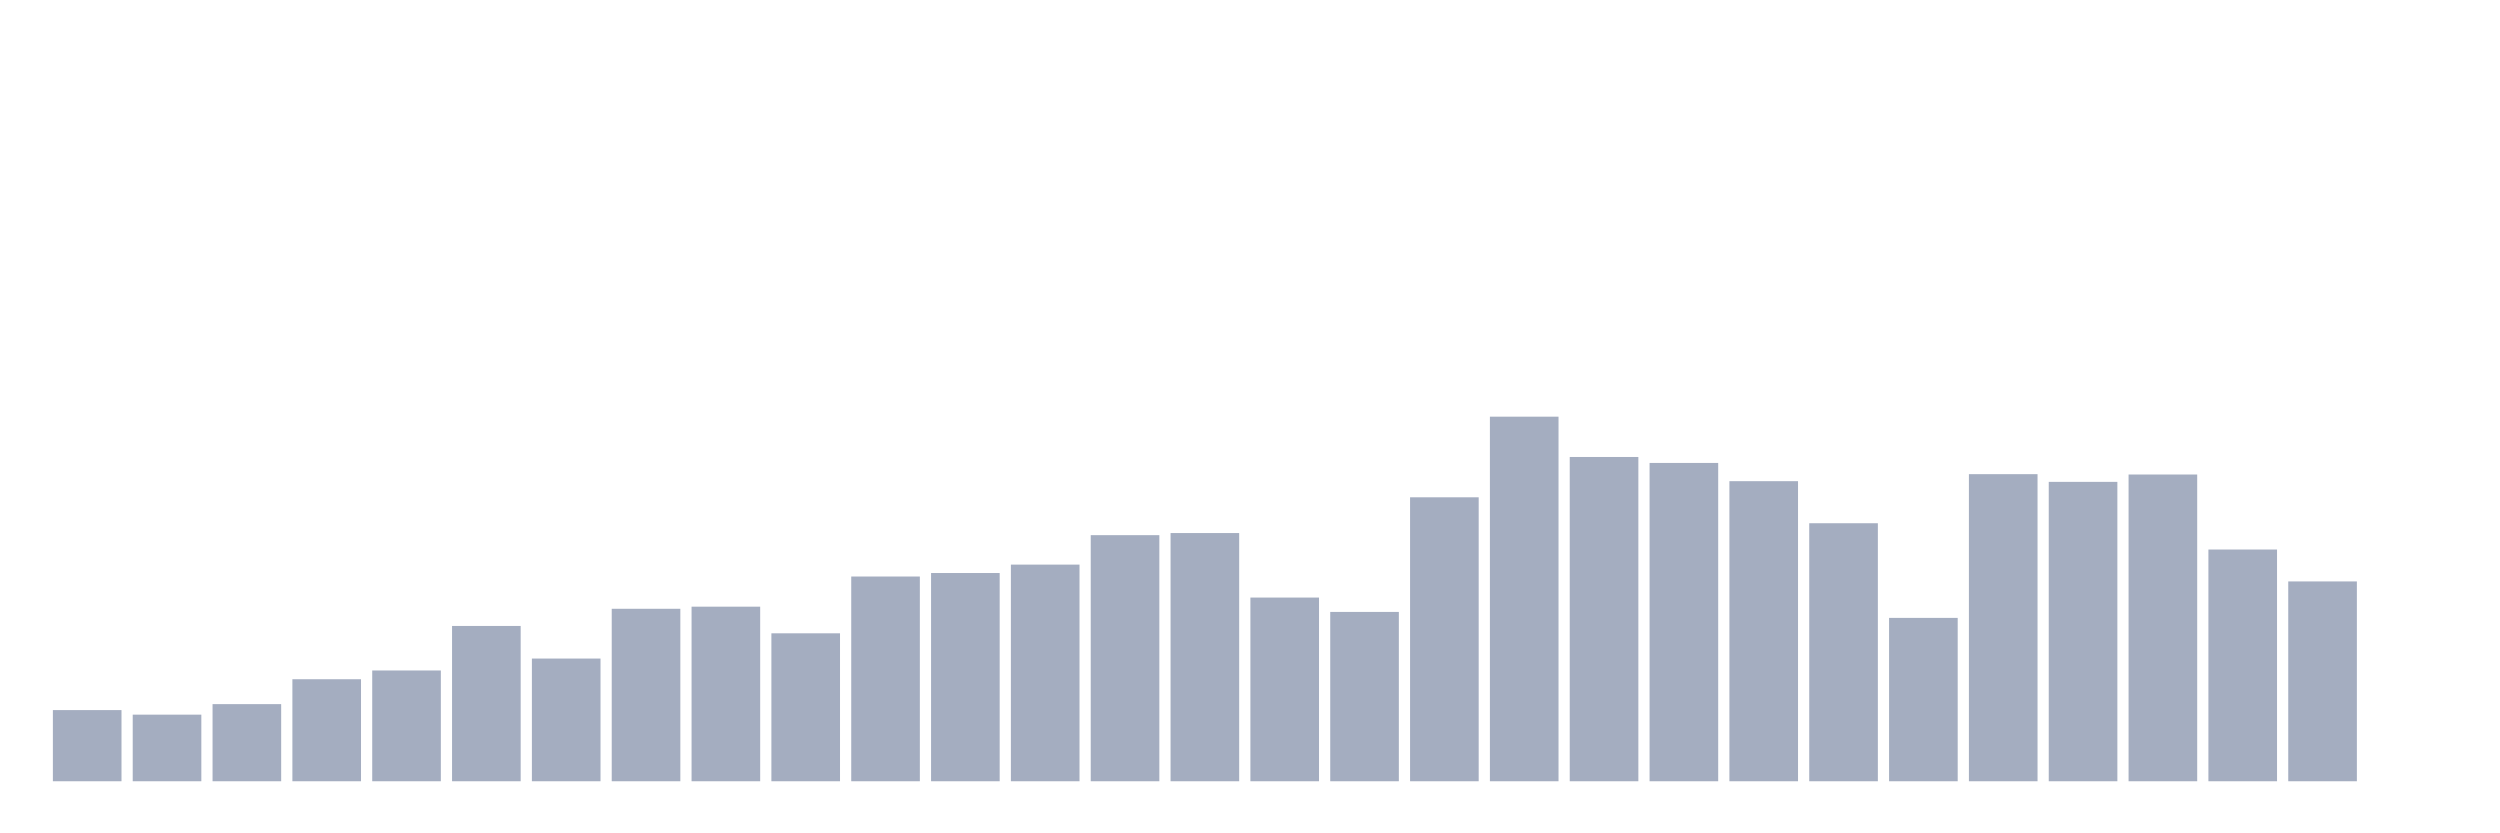 <svg xmlns="http://www.w3.org/2000/svg" viewBox="0 0 480 160"><g transform="translate(10,10)"><rect class="bar" x="0.153" width="13.175" y="126.337" height="13.663" fill="rgb(164,173,192)"></rect><rect class="bar" x="15.482" width="13.175" y="127.212" height="12.788" fill="rgb(164,173,192)"></rect><rect class="bar" x="30.81" width="13.175" y="125.192" height="14.808" fill="rgb(164,173,192)"></rect><rect class="bar" x="46.138" width="13.175" y="120.413" height="19.587" fill="rgb(164,173,192)"></rect><rect class="bar" x="61.466" width="13.175" y="118.731" height="21.269" fill="rgb(164,173,192)"></rect><rect class="bar" x="76.794" width="13.175" y="110.183" height="29.817" fill="rgb(164,173,192)"></rect><rect class="bar" x="92.123" width="13.175" y="116.442" height="23.558" fill="rgb(164,173,192)"></rect><rect class="bar" x="107.451" width="13.175" y="106.885" height="33.115" fill="rgb(164,173,192)"></rect><rect class="bar" x="122.779" width="13.175" y="106.481" height="33.519" fill="rgb(164,173,192)"></rect><rect class="bar" x="138.107" width="13.175" y="111.596" height="28.404" fill="rgb(164,173,192)"></rect><rect class="bar" x="153.436" width="13.175" y="100.692" height="39.308" fill="rgb(164,173,192)"></rect><rect class="bar" x="168.764" width="13.175" y="100.019" height="39.981" fill="rgb(164,173,192)"></rect><rect class="bar" x="184.092" width="13.175" y="98.404" height="41.596" fill="rgb(164,173,192)"></rect><rect class="bar" x="199.42" width="13.175" y="92.75" height="47.25" fill="rgb(164,173,192)"></rect><rect class="bar" x="214.748" width="13.175" y="92.346" height="47.654" fill="rgb(164,173,192)"></rect><rect class="bar" x="230.077" width="13.175" y="104.731" height="35.269" fill="rgb(164,173,192)"></rect><rect class="bar" x="245.405" width="13.175" y="107.49" height="32.51" fill="rgb(164,173,192)"></rect><rect class="bar" x="260.733" width="13.175" y="85.481" height="54.519" fill="rgb(164,173,192)"></rect><rect class="bar" x="276.061" width="13.175" y="70" height="70" fill="rgb(164,173,192)"></rect><rect class="bar" x="291.39" width="13.175" y="77.74" height="62.26" fill="rgb(164,173,192)"></rect><rect class="bar" x="306.718" width="13.175" y="78.885" height="61.115" fill="rgb(164,173,192)"></rect><rect class="bar" x="322.046" width="13.175" y="82.385" height="57.615" fill="rgb(164,173,192)"></rect><rect class="bar" x="337.374" width="13.175" y="90.462" height="49.538" fill="rgb(164,173,192)"></rect><rect class="bar" x="352.702" width="13.175" y="108.635" height="31.365" fill="rgb(164,173,192)"></rect><rect class="bar" x="368.031" width="13.175" y="81.038" height="58.962" fill="rgb(164,173,192)"></rect><rect class="bar" x="383.359" width="13.175" y="82.519" height="57.481" fill="rgb(164,173,192)"></rect><rect class="bar" x="398.687" width="13.175" y="81.106" height="58.894" fill="rgb(164,173,192)"></rect><rect class="bar" x="414.015" width="13.175" y="95.51" height="44.49" fill="rgb(164,173,192)"></rect><rect class="bar" x="429.344" width="13.175" y="101.635" height="38.365" fill="rgb(164,173,192)"></rect><rect class="bar" x="444.672" width="13.175" y="140" height="0" fill="rgb(164,173,192)"></rect></g></svg>